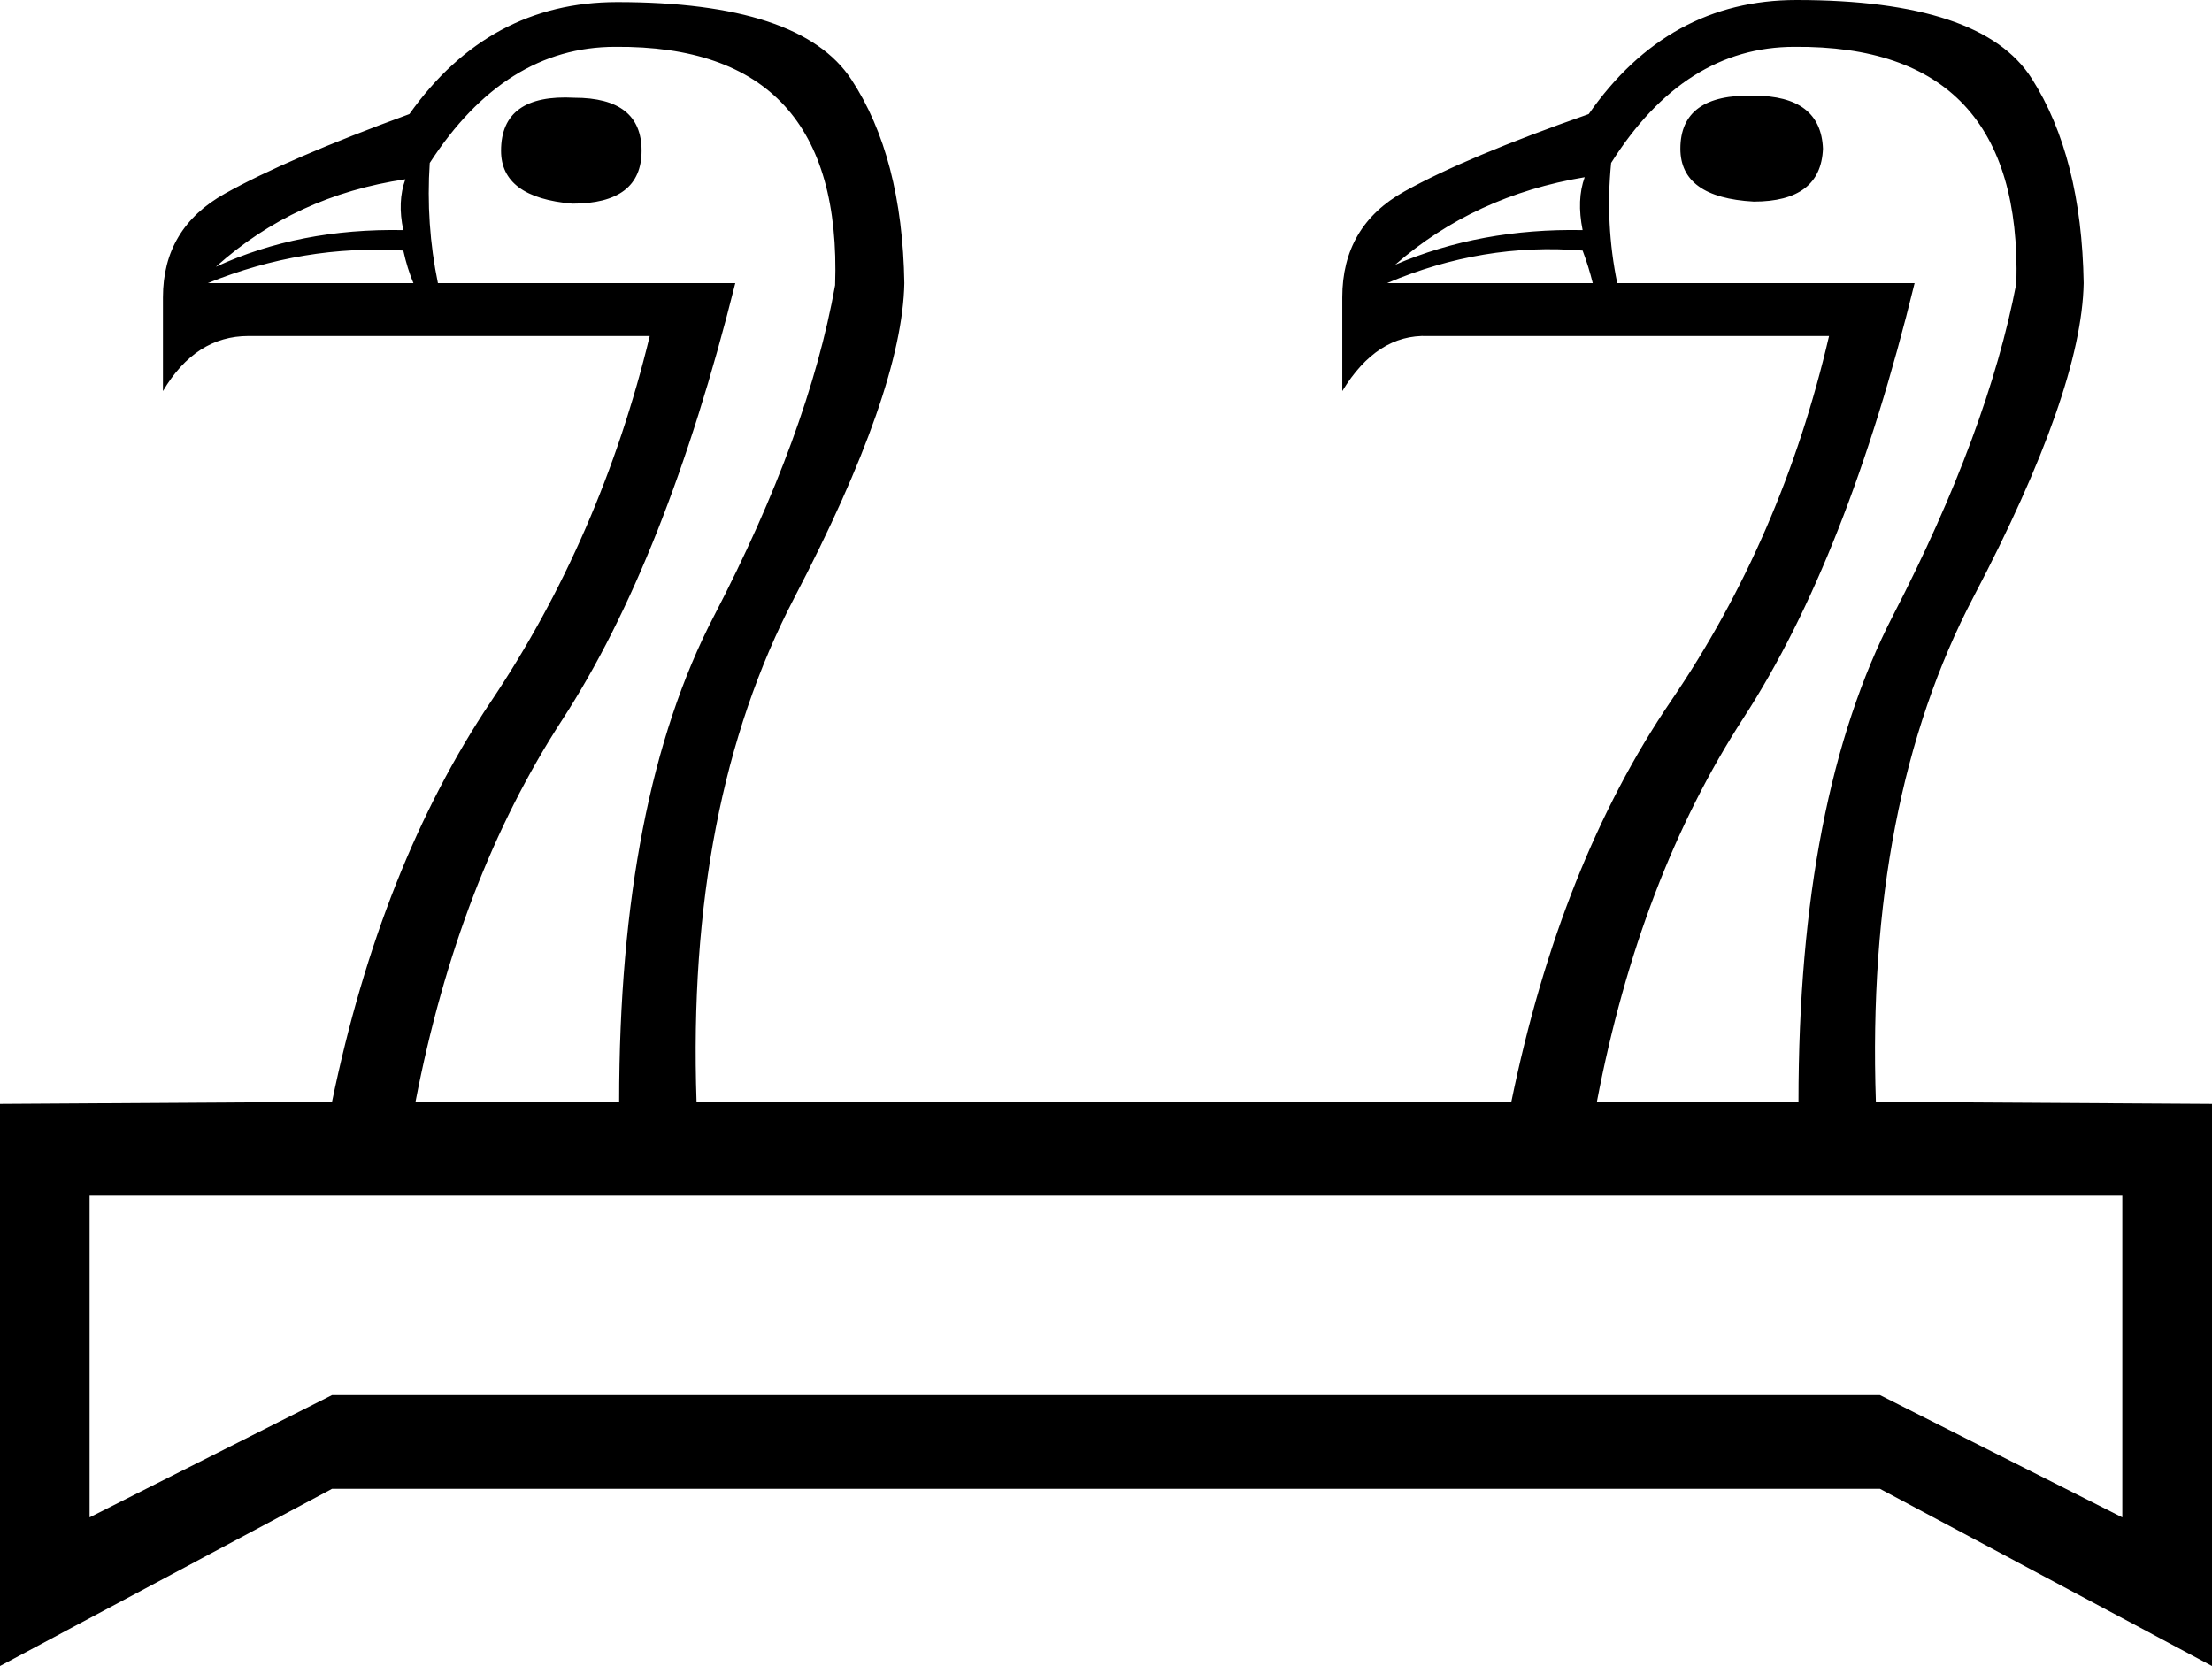 <?xml version="1.0" encoding ="US-ASCII" standalone="yes"?>
<svg width="23.579" height="17.76">
<path style="fill:#000000; stroke:none" d=" M 22.623 12.745  L 0.955 12.745  L 0.955 16.175  L 3.539 14.872  L 20.04 14.872  L 22.623 16.175  L 22.623 12.745  Z  M 6.6 11.746  Q 6.6 8.511 7.61 6.568  Q 8.619 4.625 8.902 3.04  Q 8.989 0.478 6.557 0.499  Q 5.384 0.499 4.581 1.737  Q 4.538 2.388 4.668 3.018  L 7.838 3.018  Q 7.1 5.971 5.992 7.675  Q 4.885 9.379 4.429 11.746  L 6.6 11.746  Z  M 6.123 1.042  Q 6.839 1.042 6.839 1.607  Q 6.839 2.171 6.101 2.171  Q 5.341 2.106 5.341 1.607  Q 5.341 0.999 6.123 1.042  Z  M 4.299 2.671  Q 3.235 2.605 2.215 3.018  L 4.407 3.018  Q 4.342 2.866 4.299 2.671  Z  M 2.301 2.844  Q 3.192 2.432 4.299 2.453  Q 4.234 2.149 4.321 1.911  Q 3.148 2.084 2.301 2.844  Z  M 19.171 11.746  Q 19.171 8.511 20.181 6.557  Q 21.19 4.603 21.494 3.018  Q 21.559 0.478 19.128 0.499  Q 17.955 0.499 17.174 1.737  Q 17.109 2.388 17.239 3.018  L 20.409 3.018  Q 19.692 5.949 18.585 7.653  Q 17.478 9.358 17.022 11.746  L 19.171 11.746  Z  M 18.694 1.02  Q 19.41 1.02 19.432 1.585  Q 19.41 2.149 18.694 2.149  Q 17.912 2.106 17.912 1.585  Q 17.912 0.999 18.694 1.02  Z  M 16.87 2.671  Q 15.806 2.584 14.786 3.018  L 16.978 3.018  Q 16.935 2.844 16.87 2.671  Z  M 14.872 2.822  Q 15.784 2.432 16.87 2.453  Q 16.805 2.128 16.892 1.889  Q 15.719 2.084 14.872 2.822  Z  M 23.579 11.768  L 23.579 17.76  L 20.04 15.871  L 3.539 15.871  L 0 17.76  L 0 11.768  L 3.539 11.746  Q 4.06 9.227 5.232 7.48  Q 6.405 5.732 6.926 3.582  L 2.649 3.582  Q 2.084 3.582 1.737 4.169  L 1.737 3.17  Q 1.737 2.432 2.399 2.063  Q 3.061 1.693 4.364 1.216  Q 5.211 0.022 6.579 0.022  Q 8.533 0.022 9.075 0.847  Q 9.618 1.672 9.64 3.018  Q 9.618 4.169 8.467 6.372  Q 7.317 8.576 7.425 11.746  L 16.11 11.746  Q 16.631 9.206 17.814 7.469  Q 18.998 5.732 19.497 3.582  L 15.22 3.582  Q 14.677 3.561 14.308 4.169  L 14.308 3.17  Q 14.308 2.41 14.97 2.041  Q 15.632 1.672 16.935 1.216  Q 17.782 0 19.15 0  Q 21.125 0 21.657 0.836  Q 22.189 1.672 22.211 3.018  Q 22.189 4.169 21.038 6.361  Q 19.888 8.554 19.996 11.746  L 23.579 11.768  Z "/></svg>
